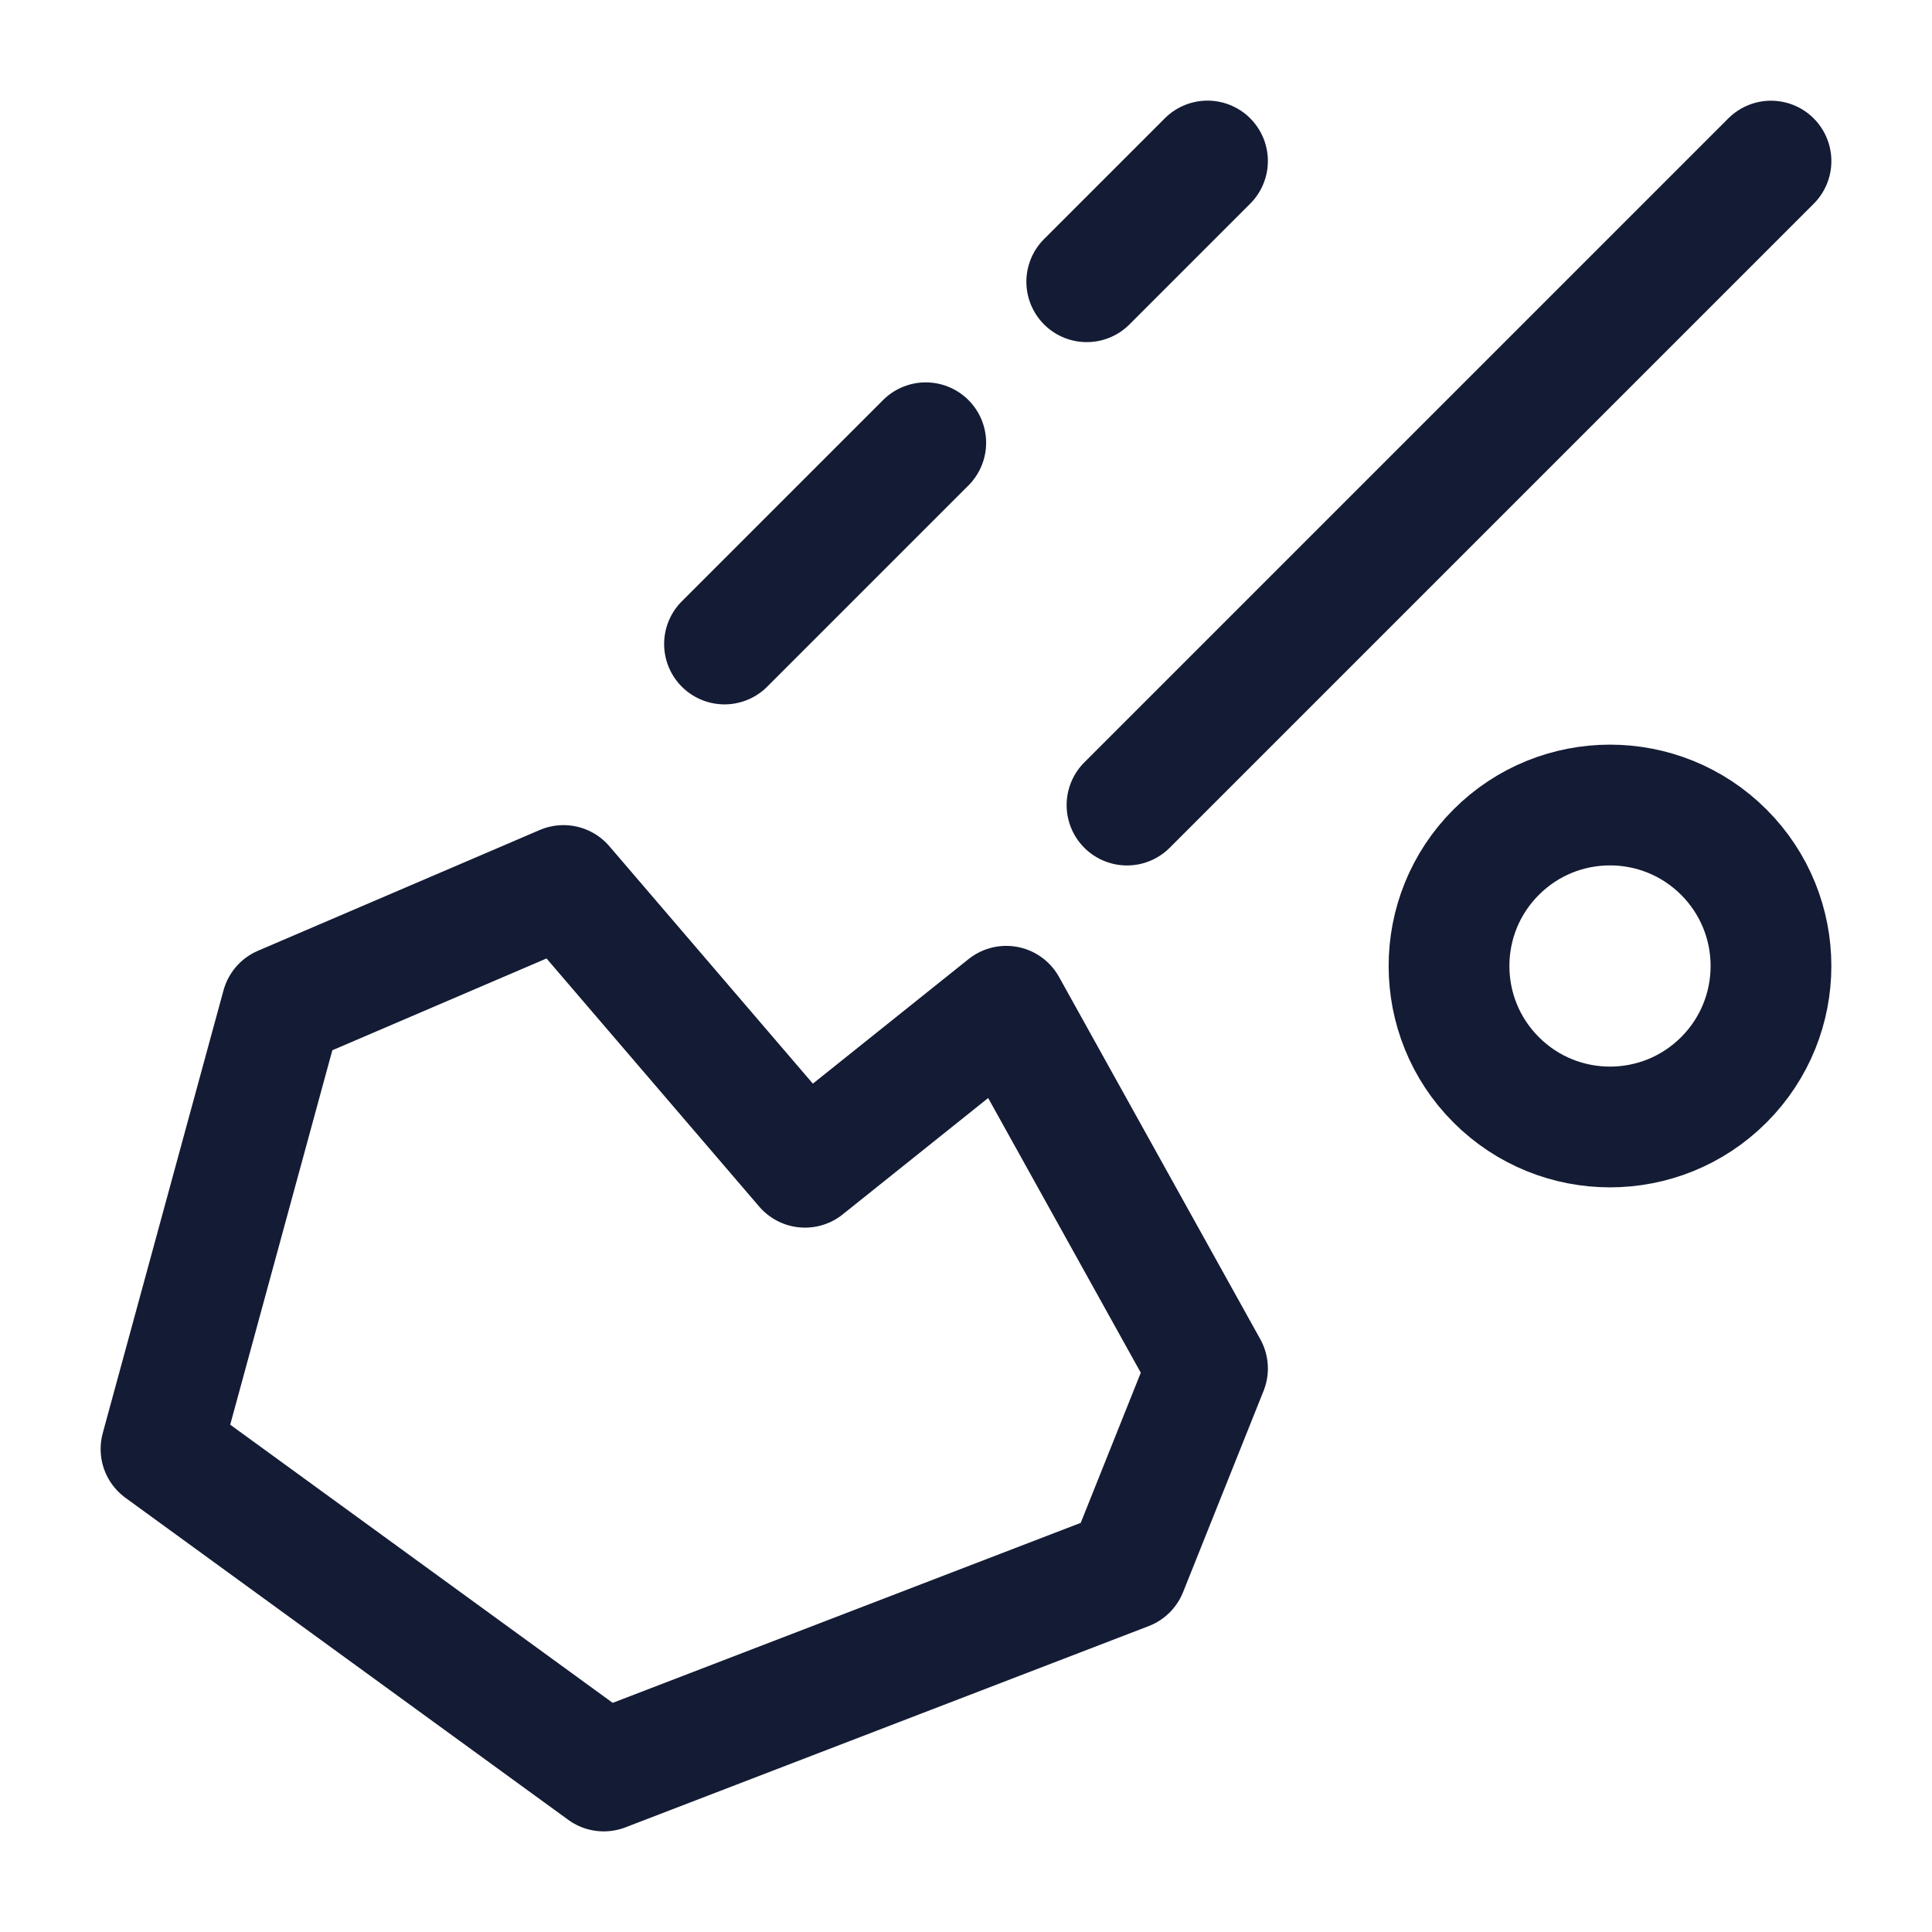 <svg width="24" height="24" viewBox="0 0 24 24" fill="none" xmlns="http://www.w3.org/2000/svg">
<path d="M15 2L13.5 3.5M9 8L11.5 5.5" stroke="#141B34" stroke-width="1.5" stroke-linecap="round" stroke-linejoin="round"/>
<path d="M21.414 10.586C22.195 11.367 22.195 12.633 21.414 13.414C20.633 14.195 19.367 14.195 18.586 13.414C17.805 12.633 17.805 11.367 18.586 10.586C19.367 9.805 20.633 9.805 21.414 10.586Z" stroke="#141B34" stroke-width="1.5"/>
<path d="M2 18L3.5 12.5L7 11L10 14.5L12.5 12.5L15 17L14 19.5L7.5 22L2 18Z" stroke="#141B34" stroke-width="1.5" stroke-linejoin="round"/>
<path d="M22 2.001L14 10.001" stroke="#141B34" stroke-width="1.5" stroke-linecap="round" stroke-linejoin="round"/>
</svg>
